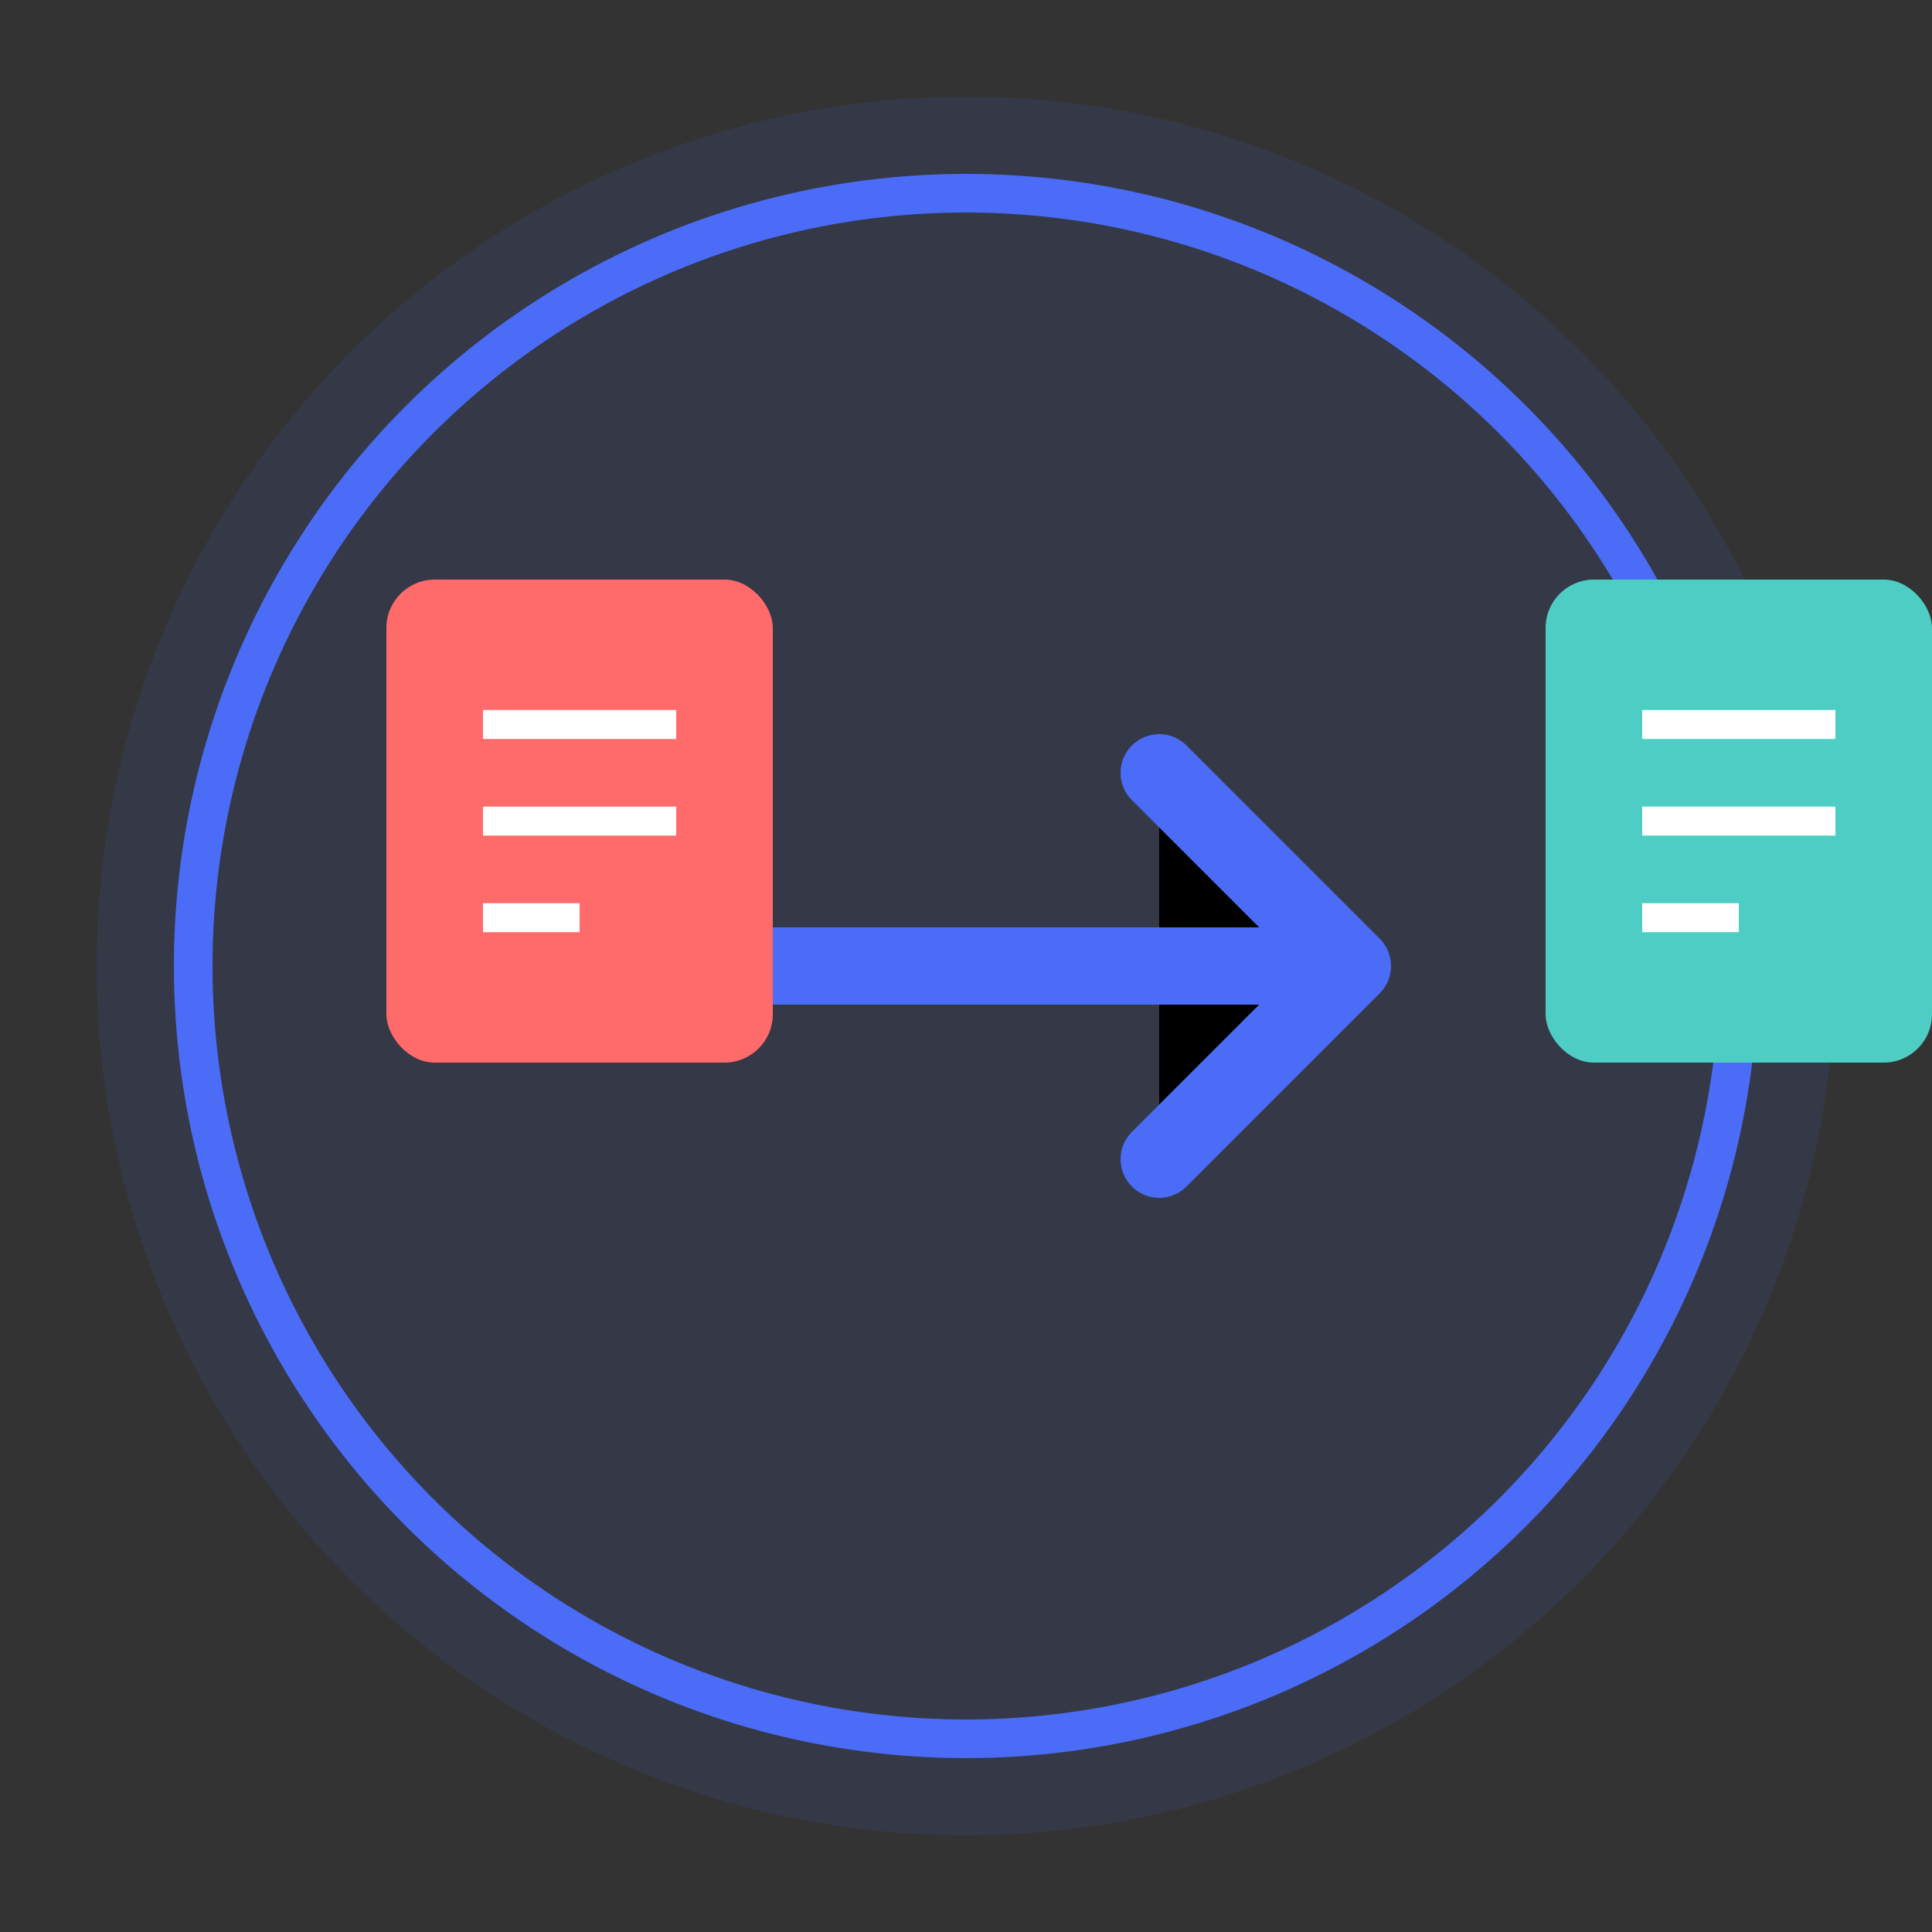 <?xml version="1.0" encoding="UTF-8"?>
<svg width="32" height="32" viewBox="0 0 200 200" xmlns="http://www.w3.org/2000/svg">
    <rect x="0" y="0" width="200" height="200" fill="#333333" stroke="none"/>
    <!-- Fundo circular -->
    <circle cx="100" cy="100" r="90" fill="#4a6cf7" opacity="0.1"/>
    
    <!-- Círculo externo -->
    <circle cx="100" cy="100" r="80" fill="none" stroke="#4a6cf7" stroke-width="4"/>
    
    <!-- Seta de conversão -->
    <path d="M60 100 L140 100 M120 80 L140 100 L120 120" 
          stroke="#4a6cf7" 
          stroke-width="8" 
          stroke-linecap="round" 
          stroke-linejoin="round"/>
    
    <!-- Ícones de arquivo -->
    <g transform="translate(40, 60)">
        <!-- Arquivo 1 -->
        <rect x="0" y="0" width="40" height="50" rx="5" fill="#ff6b6b"/>
        <path d="M10 15 L30 15 M10 25 L30 25 M10 35 L20 35" stroke="white" stroke-width="3"/>
        
        <!-- Arquivo 2 -->
        <rect x="120" y="0" width="40" height="50" rx="5" fill="#4ecdc4"/>
        <path d="M130 15 L150 15 M130 25 L150 25 M130 35 L140 35" stroke="white" stroke-width="3"/>
    </g>
</svg> 